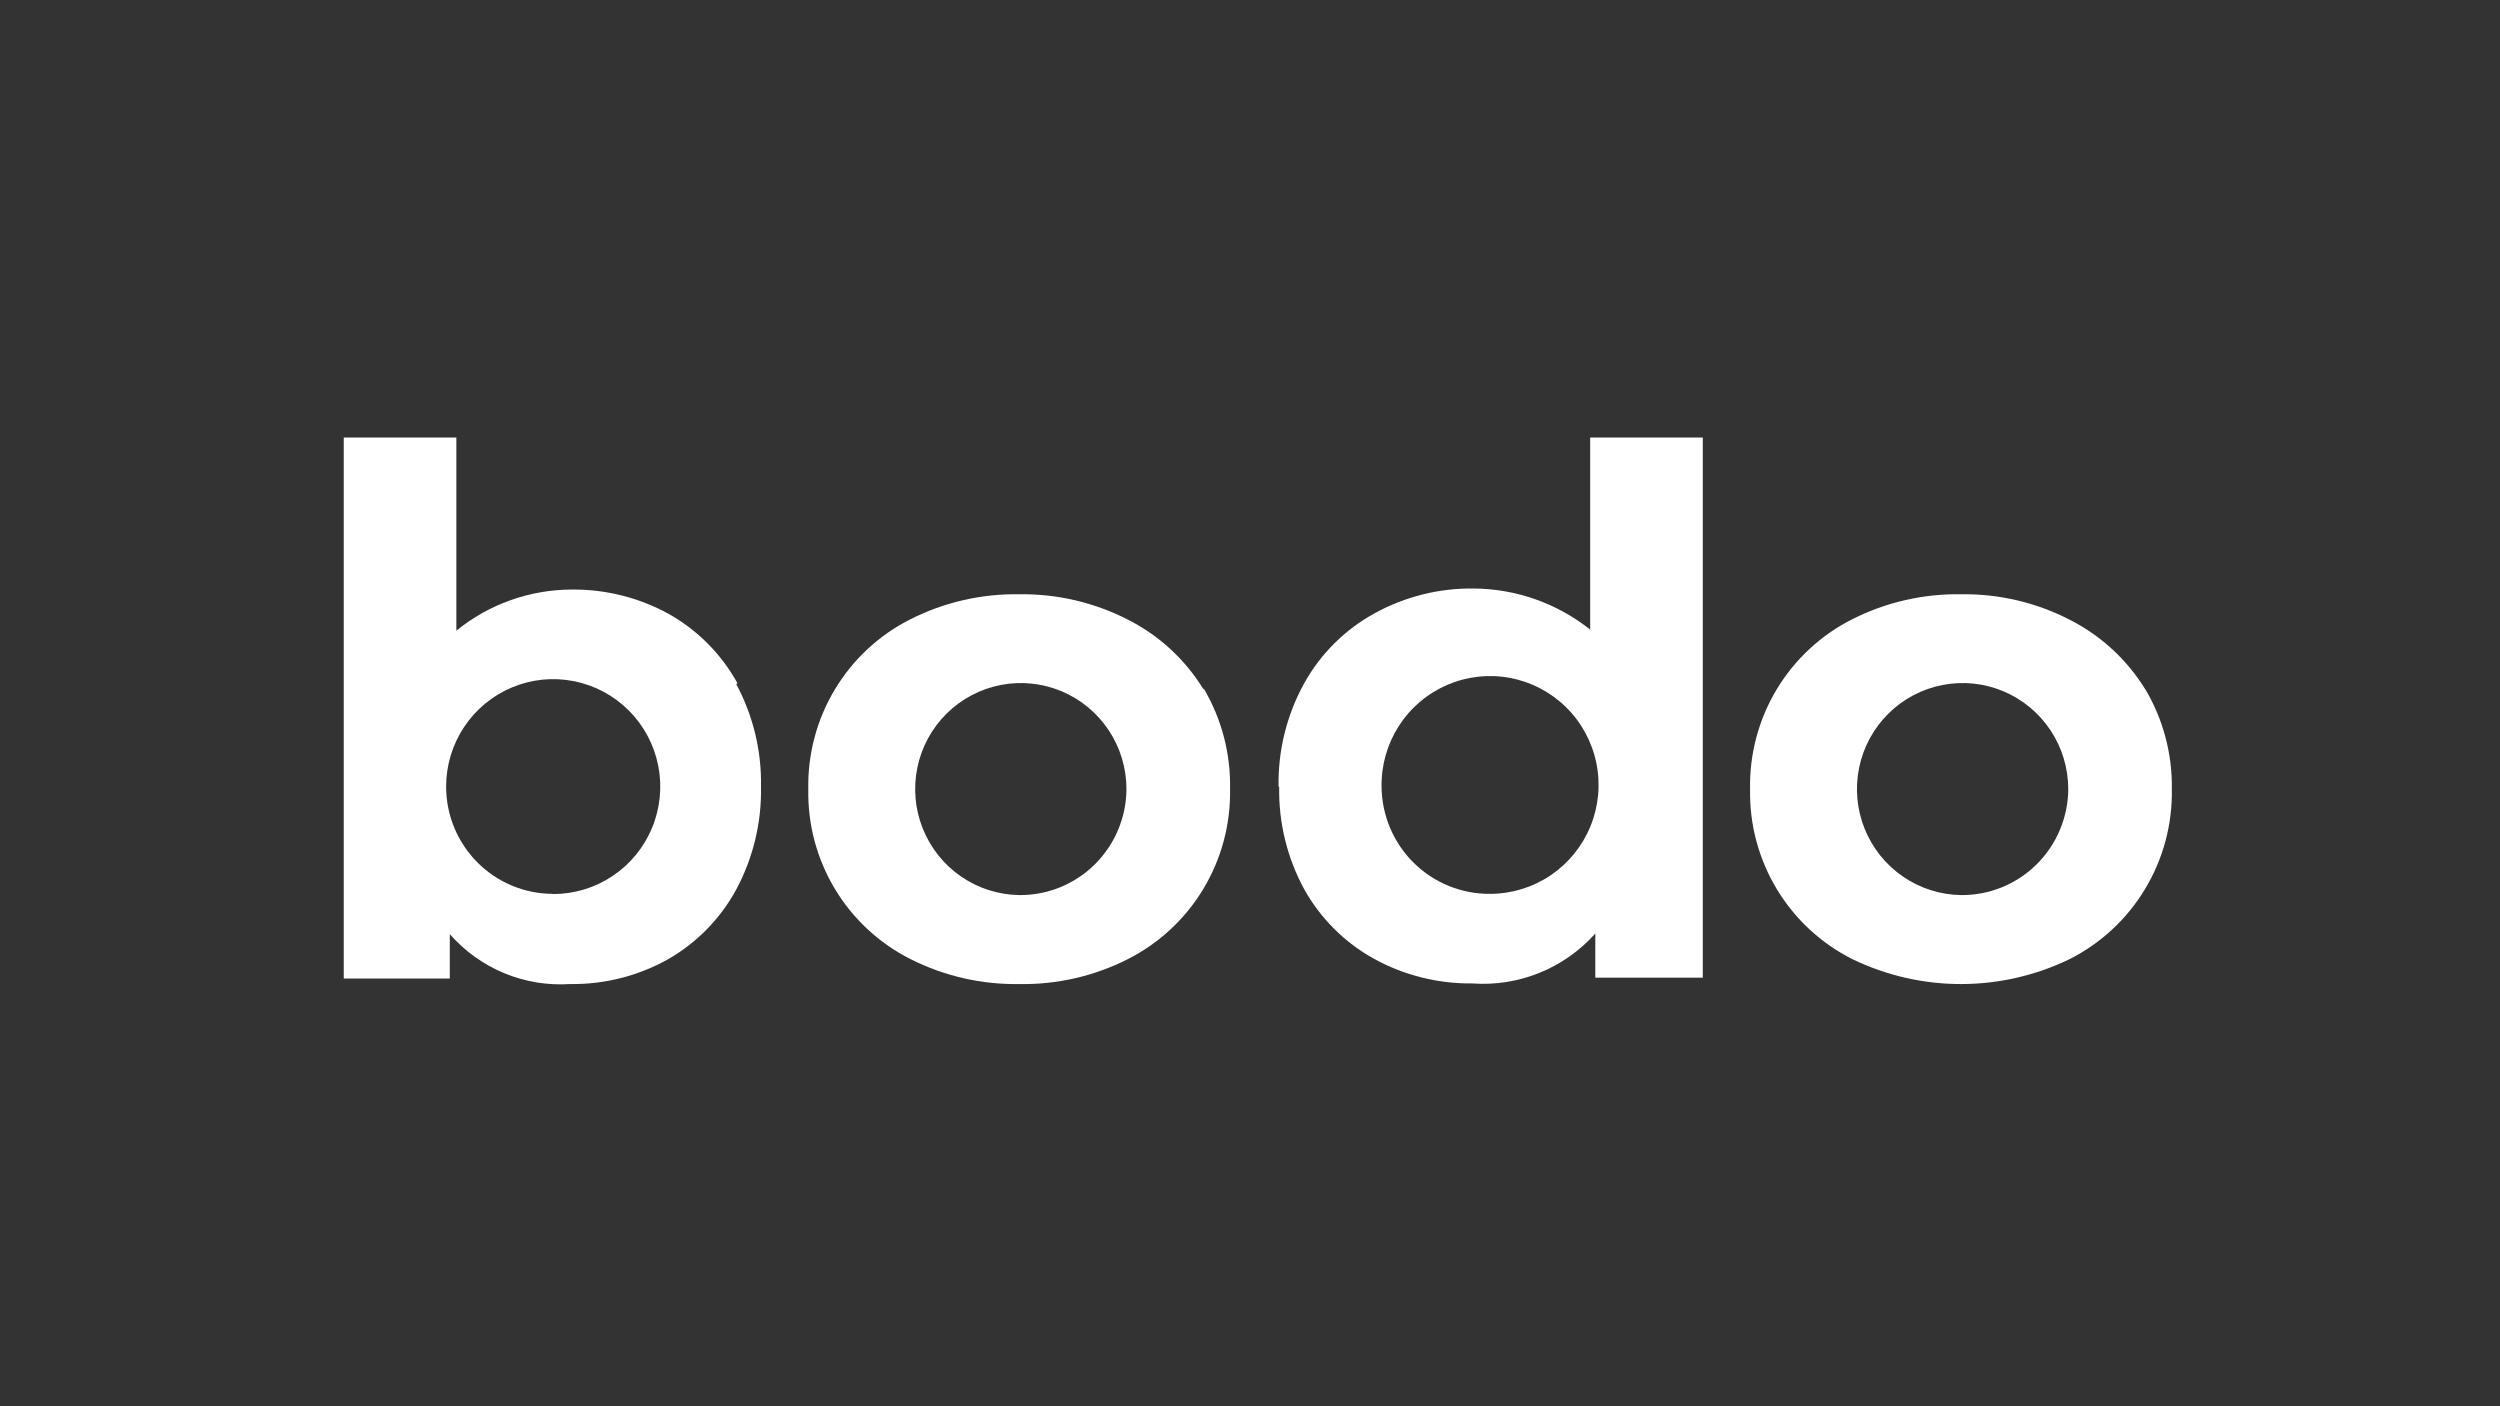 <svg width="160" height="90" viewBox="0 0 160 90" fill="none" xmlns="http://www.w3.org/2000/svg">
<rect x="0" y="0" width="160" height="90" fill="#333333" stroke="none"/>
<path d="M65.24 57.285C63.907 57.267 62.609 56.854 61.509 56.097C60.41 55.34 59.557 54.275 59.06 53.033C58.562 51.792 58.441 50.431 58.712 49.12C58.983 47.81 59.634 46.61 60.584 45.67C61.533 44.73 62.737 44.093 64.046 43.839C65.355 43.584 66.71 43.724 67.94 44.24C69.17 44.756 70.221 45.626 70.96 46.74C71.699 47.853 72.093 49.162 72.093 50.5C72.088 51.397 71.907 52.285 71.559 53.111C71.212 53.938 70.706 54.688 70.069 55.319C69.433 55.949 68.678 56.447 67.85 56.785C67.021 57.122 66.135 57.292 65.24 57.285ZM77.033 44.135C75.878 42.239 74.223 40.701 72.251 39.69C70.085 38.567 67.677 37.998 65.24 38.033C62.827 37.992 60.44 38.538 58.283 39.624C56.276 40.632 54.595 42.189 53.436 44.117C52.276 46.044 51.685 48.262 51.731 50.513C51.687 52.762 52.28 54.977 53.439 56.901C54.599 58.826 56.278 60.382 58.283 61.388C60.44 62.474 62.827 63.02 65.24 62.979C67.645 63.022 70.025 62.475 72.172 61.388C74.175 60.377 75.853 58.819 77.013 56.892C78.172 54.966 78.765 52.75 78.724 50.5C78.771 48.236 78.185 46.003 77.033 44.056" fill="white"/>
<path d="M125.515 57.285C124.182 57.267 122.884 56.854 121.784 56.097C120.684 55.34 119.832 54.275 119.334 53.033C118.836 51.792 118.715 50.431 118.987 49.12C119.258 47.81 119.909 46.61 120.858 45.67C121.807 44.73 123.012 44.093 124.321 43.839C125.63 43.584 126.985 43.724 128.215 44.24C129.445 44.756 130.495 45.626 131.234 46.74C131.973 47.853 132.368 49.162 132.368 50.5C132.363 51.397 132.181 52.285 131.834 53.111C131.487 53.938 130.98 54.688 130.344 55.319C129.707 55.949 128.953 56.447 128.124 56.785C127.296 57.122 126.409 57.292 125.515 57.285ZM137.308 44.135C136.147 42.239 134.488 40.7 132.512 39.69C130.352 38.566 127.948 37.997 125.515 38.033C123.102 37.992 120.714 38.538 118.557 39.624C116.551 40.632 114.87 42.189 113.71 44.117C112.551 46.044 111.959 48.262 112.005 50.513C111.962 52.762 112.554 54.977 113.714 56.901C114.873 58.826 116.553 60.382 118.557 61.388C120.723 62.435 123.097 62.979 125.502 62.979C127.906 62.979 130.28 62.435 132.446 61.388C134.45 60.377 136.128 58.819 137.287 56.892C138.446 54.966 139.039 52.75 138.998 50.5C139.033 48.232 138.434 45.999 137.268 44.056" fill="white"/>
<path d="M35.352 57.206C33.547 57.196 31.82 56.47 30.546 55.187C29.272 53.903 28.555 52.166 28.552 50.355C28.549 48.994 28.949 47.663 29.7 46.531C30.452 45.398 31.521 44.514 32.773 43.992C34.025 43.469 35.403 43.331 36.733 43.595C38.064 43.859 39.286 44.513 40.246 45.474C41.205 46.435 41.859 47.661 42.125 48.995C42.39 50.33 42.255 51.713 41.737 52.971C41.219 54.228 40.34 55.303 39.213 56.059C38.086 56.816 36.761 57.219 35.404 57.219M47.197 43.727C46.173 41.869 44.653 40.335 42.808 39.296C40.902 38.246 38.758 37.707 36.584 37.731C33.898 37.739 31.296 38.667 29.207 40.361V28H22V62.624H28.787V59.784C29.741 60.874 30.932 61.729 32.268 62.283C33.605 62.837 35.05 63.075 36.492 62.979C38.667 63.009 40.812 62.47 42.716 61.414C44.572 60.362 46.097 58.808 47.119 56.93C48.201 54.911 48.747 52.647 48.704 50.355C48.748 48.063 48.202 45.798 47.119 43.78" fill="white"/>
<path d="M88.42 50.355C88.397 48.972 88.784 47.614 89.532 46.453C90.28 45.291 91.355 44.38 92.621 43.834C93.887 43.288 95.287 43.132 96.641 43.386C97.995 43.641 99.244 44.293 100.227 45.262C101.211 46.23 101.885 47.471 102.164 48.825C102.444 50.179 102.315 51.586 101.795 52.867C101.275 54.147 100.387 55.244 99.244 56.017C98.102 56.789 96.756 57.203 95.378 57.206C94.473 57.215 93.575 57.045 92.735 56.705C91.896 56.365 91.131 55.863 90.485 55.227C89.839 54.591 89.324 53.833 88.97 52.997C88.615 52.161 88.429 51.263 88.42 50.355ZM81.868 50.355C81.825 52.65 82.38 54.917 83.48 56.93C84.525 58.795 86.068 60.329 87.935 61.362C89.866 62.422 92.037 62.966 94.238 62.94C95.704 63.045 97.175 62.811 98.538 62.257C99.901 61.703 101.119 60.844 102.1 59.744V62.572H108.979V28H101.772V40.295C99.642 38.602 97.007 37.675 94.29 37.665C92.089 37.639 89.919 38.183 87.988 39.243C86.072 40.289 84.494 41.863 83.441 43.78C82.341 45.793 81.785 48.06 81.829 50.355" fill="white"/>
</svg>
